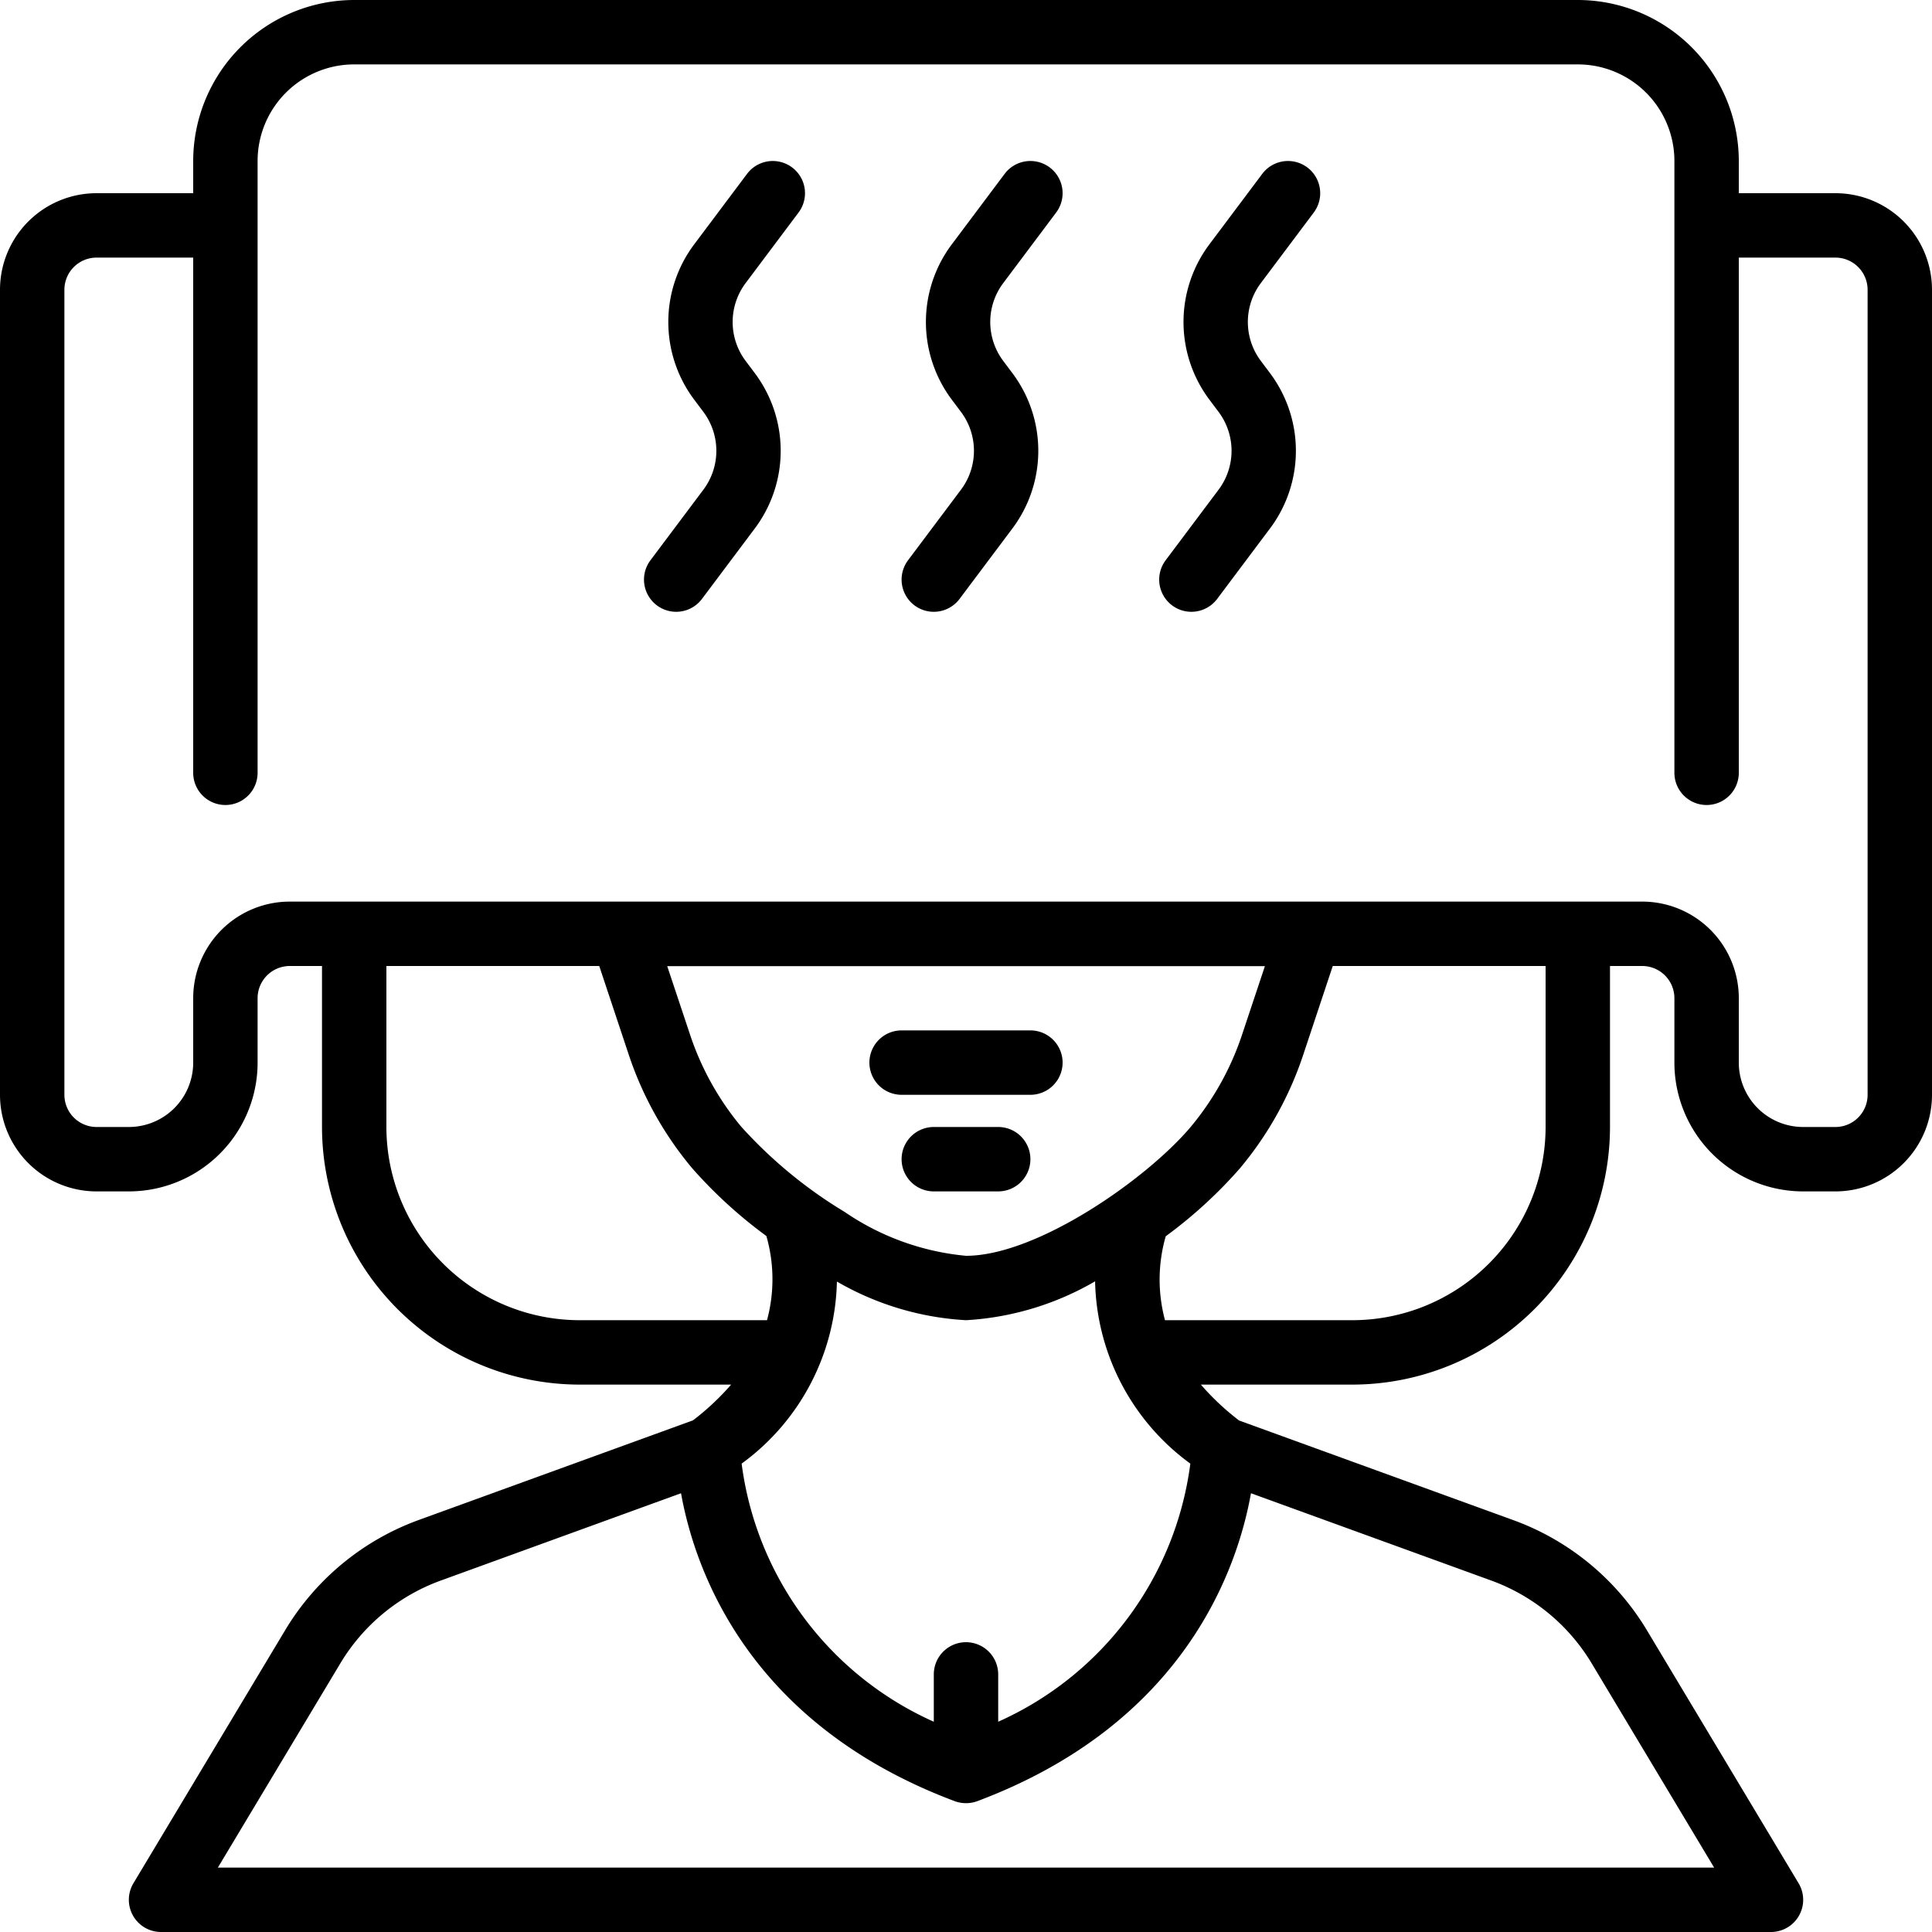 <svg xmlns="http://www.w3.org/2000/svg" id="Icons" viewBox="0 0 60 60" width="512" height="512"><path d="M32,32H28a1,1,0,0,0,0,2h4a1,1,0,0,0,0-2Z"/><path d="M31,35H29a1,1,0,0,0,0,2h2a1,1,0,0,0,0-2Z"/><path d="M57,6H54V5a5.006,5.006,0,0,0-5-5H11A5.006,5.006,0,0,0,6,5V6H3A3,3,0,0,0,0,9V34a3,3,0,0,0,3,3H4a4,4,0,0,0,4-4V31a1,1,0,0,1,1-1h1v5a8.009,8.009,0,0,0,8,8h4.706a7.959,7.959,0,0,1-1.186,1.111l-8.533,3.1a8.048,8.048,0,0,0-4.125,3.406l-4.719,7.87A1,1,0,0,0,5,60H55a1,1,0,0,0,.857-1.514l-4.72-7.872a8.046,8.046,0,0,0-4.125-3.4l-8.532-3.1A7.959,7.959,0,0,1,37.294,43H42a8.009,8.009,0,0,0,8-8V30h1a1,1,0,0,1,1,1v2a4,4,0,0,0,4,4h1a3,3,0,0,0,3-3V9A3,3,0,0,0,57,6ZM18,41a6.006,6.006,0,0,1-6-6V30h6.61l.912,2.741A10.773,10.773,0,0,0,21.5,36.285a14.432,14.432,0,0,0,2.3,2.1A4.862,4.862,0,0,1,23.82,41ZM30,51a1,1,0,0,0-1,1v1.47a10.22,10.22,0,0,1-5.968-8.016A7.186,7.186,0,0,0,25.991,39.8,8.99,8.99,0,0,0,30,41a8.985,8.985,0,0,0,4.009-1.207,7.183,7.183,0,0,0,2.958,5.661A10.216,10.216,0,0,1,31,53.47V52A1,1,0,0,0,30,51Zm0-12a7.971,7.971,0,0,1-3.768-1.362,14.177,14.177,0,0,1-3.211-2.646,8.8,8.8,0,0,1-1.6-2.888l-.7-2.1H39.283l-.7,2.1A8.81,8.81,0,0,1,36.976,35C35.6,36.628,32.2,39,30,39ZM49.423,51.644,53.234,58H6.766l3.81-6.354a6.043,6.043,0,0,1,3.1-2.556l7.474-2.716c.424,2.363,2.074,7.152,8.5,9.563a1.015,1.015,0,0,0,.7,0c6.428-2.411,8.078-7.2,8.5-9.563l7.473,2.715A6.048,6.048,0,0,1,49.423,51.644ZM48,35a6.006,6.006,0,0,1-6,6H36.18a4.864,4.864,0,0,1,.023-2.607,14.268,14.268,0,0,0,2.3-2.105,10.764,10.764,0,0,0,1.977-3.552L41.39,30H48Zm10-1a1,1,0,0,1-1,1H56a2,2,0,0,1-2-2V31a3,3,0,0,0-3-3H9a3,3,0,0,0-3,3v2a2,2,0,0,1-2,2H3a1,1,0,0,1-1-1V9A1,1,0,0,1,3,8H6V24a1,1,0,0,0,2,0V5a3,3,0,0,1,3-3H49a3,3,0,0,1,3,3V24a1,1,0,0,0,2,0V8h3a1,1,0,0,1,1,1Z"/><path d="M31.2,5.4,29.55,7.6a4.02,4.02,0,0,0,0,4.8l.3.4a2.013,2.013,0,0,1,0,2.4L28.2,17.4a1,1,0,1,0,1.6,1.2l1.65-2.2a4.02,4.02,0,0,0,0-4.8l-.3-.4a2.013,2.013,0,0,1,0-2.4L32.8,6.6a1,1,0,1,0-1.6-1.2Z"/><path d="M39.2,5.4,37.55,7.6a4.02,4.02,0,0,0,0,4.8l.3.4a2.013,2.013,0,0,1,0,2.4L36.2,17.4a1,1,0,1,0,1.6,1.2l1.65-2.2a4.02,4.02,0,0,0,0-4.8l-.3-.4a2.013,2.013,0,0,1,0-2.4L40.8,6.6a1,1,0,0,0-1.6-1.2Z"/><path d="M23.2,5.4,21.55,7.6a4.02,4.02,0,0,0,0,4.8l.3.4a2.013,2.013,0,0,1,0,2.4L20.2,17.4a1,1,0,1,0,1.6,1.2l1.65-2.2a4.02,4.02,0,0,0,0-4.8l-.3-.4a2.013,2.013,0,0,1,0-2.4L24.8,6.6a1,1,0,1,0-1.6-1.2Z"/></svg>